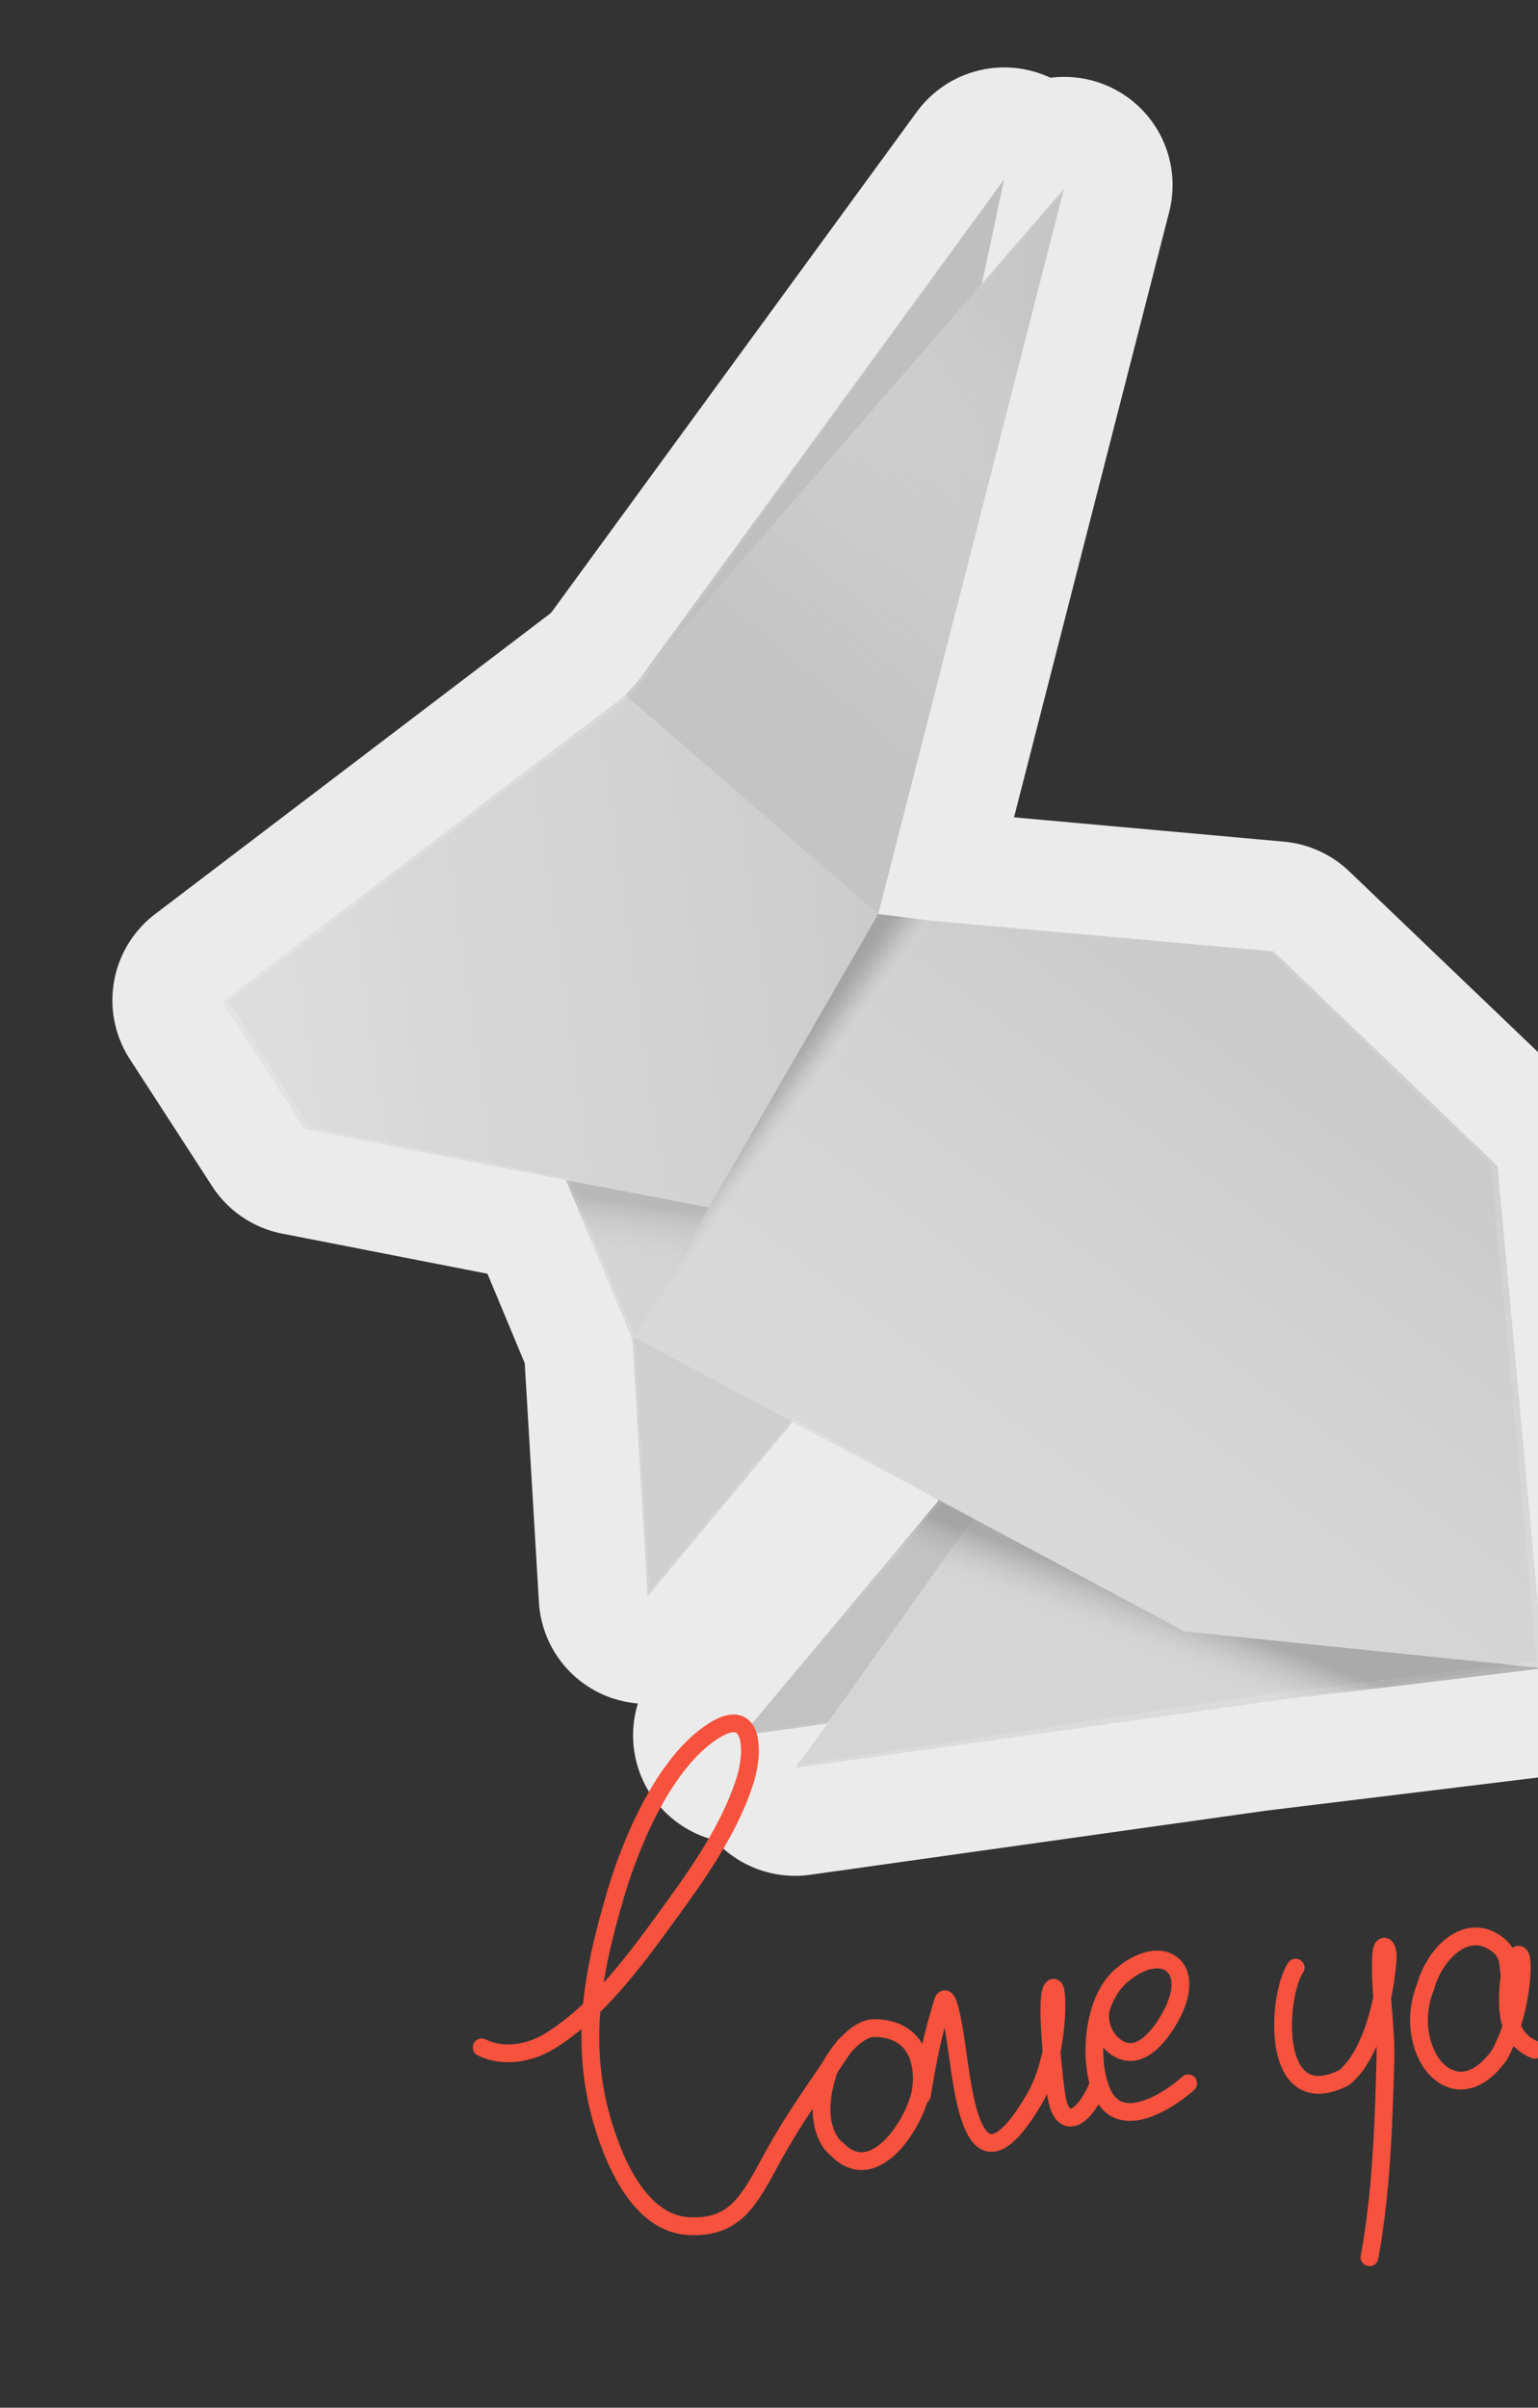 <svg xmlns="http://www.w3.org/2000/svg" width="147" height="230" fill="none" viewBox="0 0 147 230">
  <rect x="0" y="0" width="147" height="230" fill="#333333" stroke="none"/>
  <g opacity=".9">
    <path fill="#fff" d="m150.431 103.787-21.473-20.552a10.401 10.401 0 0 0-6.24-2.835L96.92 78.077l14.833-57.843a10.33 10.33 0 0 0-5.232-11.713 10.394 10.394 0 0 0-6.114-1.093c-.065-.036-.128-.057-.207-.09A10.36 10.36 0 0 0 87.615 10.7L52.823 58.333l-.23.271-37.766 28.714a10.337 10.337 0 0 0-2.433 13.834l7.88 12.161a10.341 10.341 0 0 0 6.701 4.53l19.617 3.833 3.562 8.548 1.355 22.828a10.313 10.313 0 0 0 7.105 9.199c.781.248 1.566.407 2.352.475-.81 2.633-.55 5.549.85 8.065a10.387 10.387 0 0 0 6.498 4.991 10.385 10.385 0 0 0 9.13 3.308l43.671-6.137 27.834-3.39.19-.027c5.465-.768 9.375-5.686 8.87-11.19l-4.425-48.07a10.33 10.33 0 0 0-3.14-6.506l-.013.017Z"/>
    <path fill="#26272E" d="m142.509 111.208-21.213-20.291-32.215-2.912-5.182-.628 17.671-69.005-7.873 9.142 2.229-10.287L61.21 65.296l-1.194 1.39-38.172 29.01 7.784 12.01 24.733 4.843 6.288 15.083 1.437 24.263 13.73-16.48 14.249 8.061-18.917 22.084 8.315-1.214-3.24 4.272 43.075-6.56 27.597-3.372-4.386-47.478Z"/>
    <g opacity=".97">
      <path fill="#E5E5E5" d="m60.423 127.635 1.476 24.854 19.416-23.318-20.892-1.536Z"/>
      <path fill="#D3D3D3" d="m60.014 66.376 22.163 15.789 13.792-65.031-35.955 49.242Z"/>
      <path fill="#D6D6D6" d="m70.91 165.791 70.847-9.957-43.46-22.755-27.388 32.712Z"/>
      <path fill="#EDEDED" d="m76.02 168.889 70.863-9.959-46.009-24.946-24.853 34.905Z"/>
      <path fill="url(#a)" d="m147.556 159.355-34.331-3.509-52.816-28.208-6.134-17.178 25.642-23.342 41.791 3.758 21.423 20.514 4.425 47.965Z"/>
      <path fill="url(#b)" d="m60.456 127.989 23.475-40.675 17.766-69.286-41.903 48.378-38.549 29.3 7.862 12.15 24.993 4.881 6.356 15.252Z"/>
      <path fill="url(#c)" d="m83.933 87.316-23.48 40.645 30.122-39.834-6.642-.811Z"/>
      <path fill="url(#d)" d="m54.1 112.735 6.352 15.223 7.28-12.621-13.632-2.602Z"/>
      <path fill="url(#e)" d="m59.793 66.406 24.138 20.908 17.766-69.287-41.904 48.379Z"/>
      <path fill="url(#f)" d="m89.738 143.299 23.485 12.547 34.331 3.509-29.686 3.605-32.843-13.975 4.713-5.686Z"/>
    </g>
  </g>
  <path stroke="#F6523D" stroke-linecap="round" stroke-width="1.7" d="M46.037 195.58c2.1 1.032 4.628.56 6.549-.629 4.459-2.758 7.966-7.511 10.996-11.66 2.935-4.02 6.184-8.518 7.672-13.357.785-2.556.835-7.05-3.035-4.602-4.693 2.969-7.89 10.56-9.387 15.644-2.303 7.82-3.795 15.364-.466 24.062 1.364 3.566 3.731 7.507 7.625 7.625 3.893.117 5.346-1.927 7.385-5.739 2.436-4.555 4.792-7.681 7.343-11.483"/>
  <path stroke="#F6523D" stroke-linecap="round" stroke-width="1.7" d="M88.049 199.471c-.318 2.919-4.406 9.663-8.058 5.819-.843-.587-2.217-2.791-.972-6.915.264-1.44 2.665-4.636 4.497-4.64 3.513-.007 4.884 2.509 4.533 5.736Zm.056.681c.894-5.296 1.195-6.048 1.957-8.776.575-2.056 1.403 4.372 1.492 5.001.735 5.233 1.893 13.422 7.355 4.047 2.33-3.998 2.287-10.612 1.795-10.543-.99.139.12 9.379.254 10.255.555 3.622 2.705 2.276 4.076-1.099"/>
  <path stroke="#F6523D" stroke-linecap="round" stroke-width="1.7" d="M105.395 191.38c-.681 1.466.057 3.702 1.764 4.453 2.057.904 3.86-1.621 4.747-3.249 2.687-4.931-1.005-7.149-4.8-3.795-3.123 2.76-3.131 9.993-1.102 12.142 2.028 2.149 5.924-.449 7.563-1.915m10.271-11.06c-1.819 2.747-2.466 14.091 4.647 10.506 3.026-2.54 3.953-8.726 4.145-11.29.093-1.238-.537-1.816-.62-.365-.183 3.221.493 6.675.405 9.957-.169 6.276-.388 12.681-1.518 18.861m13.386-26.863c-.136-1.321-.068-2.289-1.347-3.16-2.96-2.015-5.891 1.229-6.687 4.183-2.424 6.035 2.705 12.667 7.074 6.5 1.25-2.281 2.001-5.357 2.121-7.952.131-2.835-.942-1.404-1.161.429Zm0 0c-.339 2.84-.406 5.917 2.424 7.048"/>
  <defs>
    <linearGradient id="a" x1="96.04" x2="127.93" y1="141.355" y2="98.927" gradientUnits="userSpaceOnUse">
      <stop stop-color="#F0F0F0"/>
      <stop offset="1" stop-color="#E0E0E0"/>
    </linearGradient>
    <linearGradient id="b" x1="19.277" x2="108.876" y1="81.701" y2="69.109" gradientUnits="userSpaceOnUse">
      <stop stop-color="#F6F6F6"/>
      <stop offset="1" stop-color="#D9D9D9"/>
    </linearGradient>
    <linearGradient id="c" x1="75.131" x2="71.713" y1="107.851" y2="105.427" gradientUnits="userSpaceOnUse">
      <stop stop-color="#F6F6F6" stop-opacity="0"/>
      <stop offset=".07" stop-color="#EDEDED" stop-opacity=".13"/>
      <stop offset=".23" stop-color="#DBDBDB" stop-opacity=".39"/>
      <stop offset=".4" stop-color="#CDCDCD" stop-opacity=".61"/>
      <stop offset=".56" stop-color="#C1C1C1" stop-opacity=".78"/>
      <stop offset=".71" stop-color="#B9B9B9" stop-opacity=".9"/>
      <stop offset=".86" stop-color="#B4B4B4" stop-opacity=".98"/>
      <stop offset="1" stop-color="#B3B3B3"/>
    </linearGradient>
    <linearGradient id="d" x1="59.183" x2="60.5" y1="125" y2="114.937" gradientUnits="userSpaceOnUse">
      <stop stop-color="#F6F6F6" stop-opacity="0"/>
      <stop offset=".13" stop-color="#F5F5F5" stop-opacity=".02"/>
      <stop offset=".27" stop-color="#F2F2F2" stop-opacity=".09"/>
      <stop offset=".41" stop-color="#EDEDED" stop-opacity=".19"/>
      <stop offset=".56" stop-color="#E7E7E7" stop-opacity=".34"/>
      <stop offset=".72" stop-color="#DFDFDF" stop-opacity=".54"/>
      <stop offset=".87" stop-color="#D5D5D5" stop-opacity=".77"/>
      <stop offset="1" stop-color="#CCC"/>
    </linearGradient>
    <linearGradient id="e" x1="105.12" x2="75.657" y1="37.209" y2="72.478" gradientUnits="userSpaceOnUse">
      <stop stop-color="#F5F5F5" stop-opacity=".02"/>
      <stop offset=".16" stop-color="#EEE" stop-opacity=".28"/>
      <stop offset=".31" stop-color="#E7E7E7" stop-opacity=".5"/>
      <stop offset=".46" stop-color="#E2E2E2" stop-opacity=".68"/>
      <stop offset=".6" stop-color="#DEDEDE" stop-opacity=".82"/>
      <stop offset=".74" stop-color="#DBDBDB" stop-opacity=".92"/>
      <stop offset=".88" stop-color="#D9D9D9" stop-opacity=".98"/>
      <stop offset="1" stop-color="#D9D9D9"/>
    </linearGradient>
    <linearGradient id="f" x1="113.582" x2="115.951" y1="161.267" y2="155.025" gradientUnits="userSpaceOnUse">
      <stop stop-color="#F6F6F6" stop-opacity="0"/>
      <stop offset=".16" stop-color="#EEE" stop-opacity=".07"/>
      <stop offset=".44" stop-color="#DADADA" stop-opacity=".24"/>
      <stop offset=".8" stop-color="#B9B9B9" stop-opacity=".53"/>
      <stop offset="1" stop-color="#A6A6A6" stop-opacity=".7"/>
    </linearGradient>
  </defs>
</svg>
